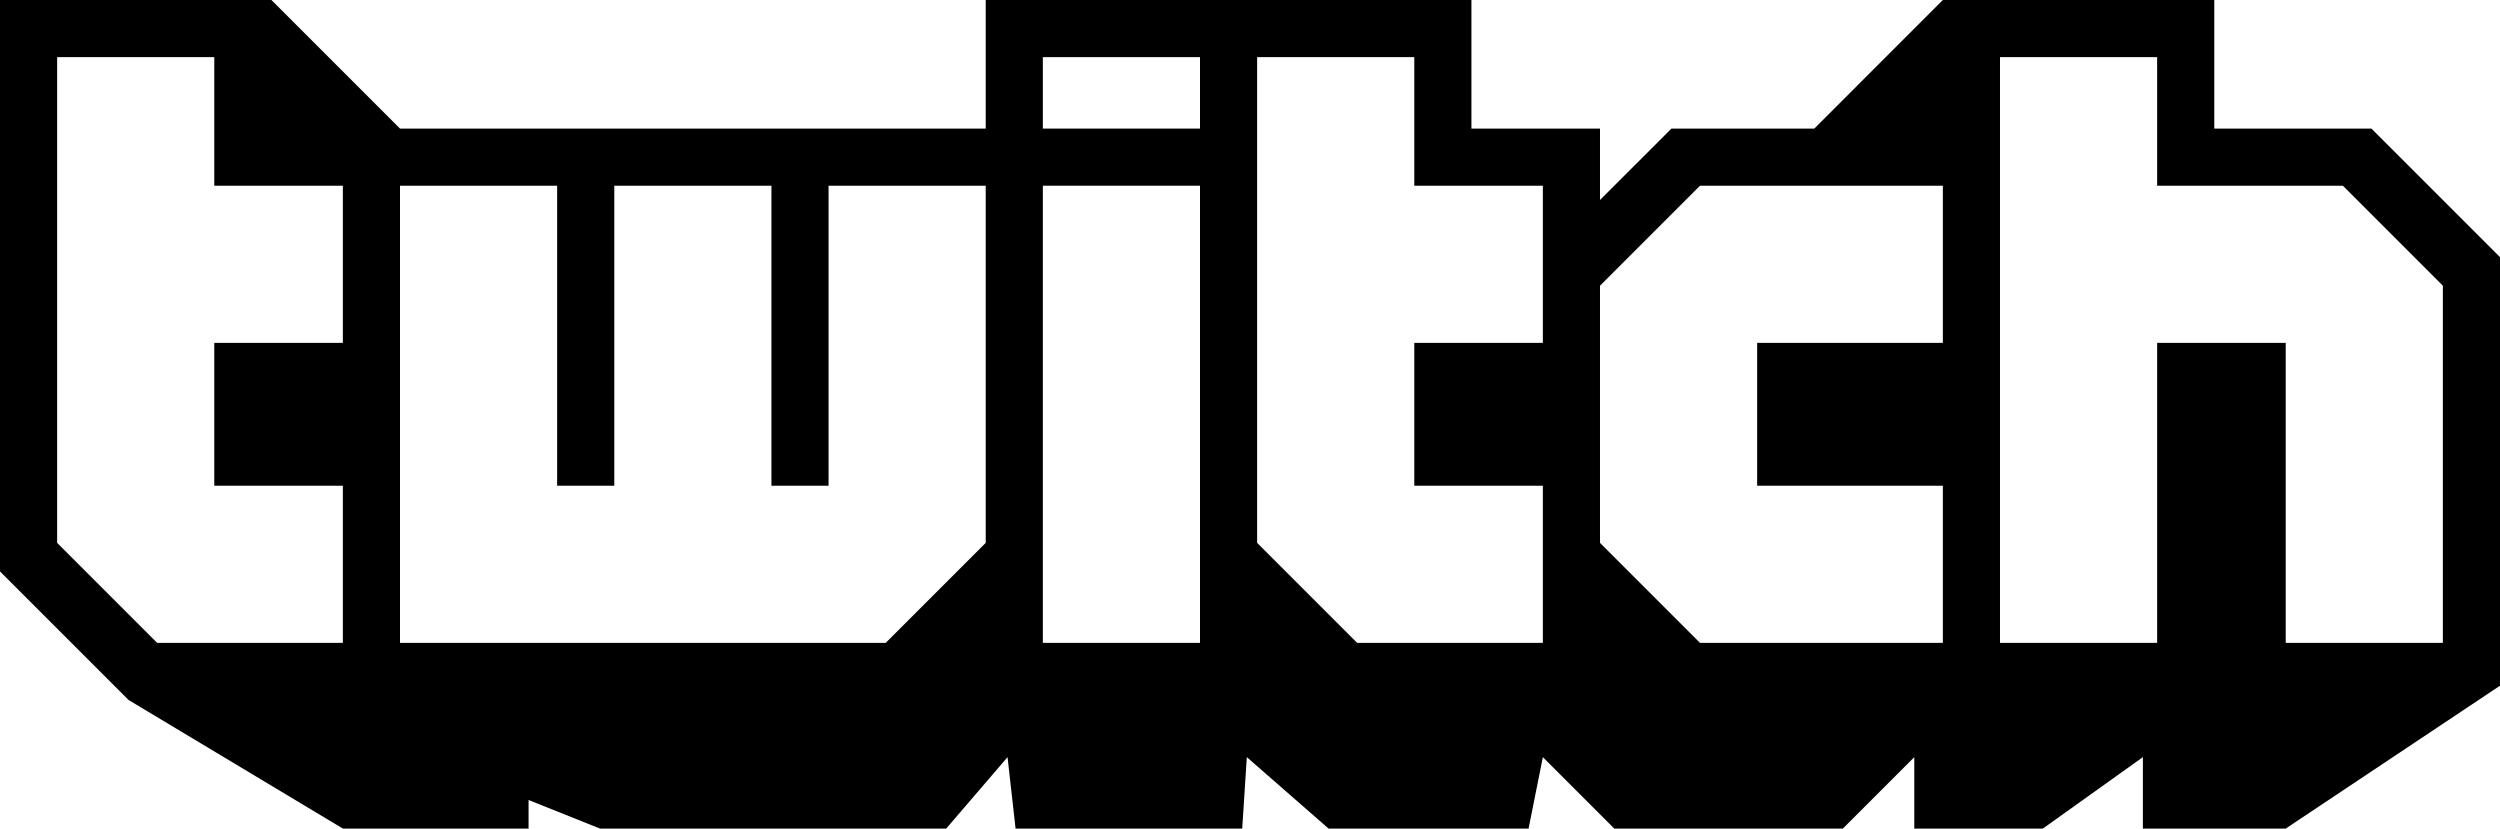 <?xml version="1.0" encoding="utf-8"?>
<!-- Generator: Adobe Illustrator 12.0.0, SVG Export Plug-In . SVG Version: 6.00 Build 51448)  -->
<!DOCTYPE svg PUBLIC "-//W3C//DTD SVG 1.1//EN" "http://www.w3.org/Graphics/SVG/1.1/DTD/svg11.dtd">
<svg  version="1.1" id="Layer_1" xmlns="http://www.w3.org/2000/svg" xmlns:xlink="http://www.w3.org/1999/xlink" width="792" height="262.493"
	 viewBox="0 0 792 262.493" overflow="visible" enable-background="new 0 0 792 262.493" xml:space="preserve">
<style>
	.TwitchLogo {
		fill:#000000;
		pointer-events:all;
	}
	.TwitchLogo:hover {
		fill:#6441A5;
	}
</style>
<a xlink:href="http://twitch.tv" target="_blank">
<g class="TwitchLogo">
<polygon fill-rule="evenodd" clip-rule="evenodd" fill="#FFFFFF" points="111.38,108.835 71.041,108.835 71.041,153.657 
	111.38,153.657 111.38,202.964 53.112,202.964 21.736,171.587 21.736,19.191 71.041,19.191 71.041,59.529 111.38,59.529 "/>
<polygon fill-rule="evenodd" clip-rule="evenodd" fill="#FFFFFF" points="313.081,171.587 281.704,202.964 129.31,202.964 
	129.31,59.529 178.614,59.529 178.614,153.657 196.543,153.657 196.543,59.529 245.847,59.529 245.847,153.657 263.775,153.657 
	263.775,59.529 313.081,59.529 "/>
<rect x="331.006" y="59.529" fill-rule="evenodd" clip-rule="evenodd" fill="#FFFFFF" width="49.305" height="143.435"/>
<rect x="331.006" y="19.192" fill-rule="evenodd" clip-rule="evenodd" fill="#FFFFFF" width="49.305" height="22.414"/>
<polygon fill-rule="evenodd" clip-rule="evenodd" fill="#FFFFFF" points="487.883,108.835 447.545,108.835 447.545,153.657 
	487.883,153.657 487.883,202.964 429.617,202.964 398.24,171.587 398.24,19.191 447.545,19.191 447.545,59.529 487.883,59.529 "/>
<polygon fill-rule="evenodd" clip-rule="evenodd" fill="#FFFFFF" points="613.385,108.835 555.117,108.835 555.117,153.657 
	613.385,153.657 613.385,202.964 537.188,202.964 505.811,171.587 505.811,90.906 537.188,59.529 613.385,59.529 "/>
<polygon fill-rule="evenodd" clip-rule="evenodd" fill="#FFFFFF" points="770.262,202.964 720.958,202.964 720.958,108.836 
	680.617,108.836 680.617,202.964 631.312,202.964 631.312,19.192 680.617,19.192 680.617,59.529 738.886,59.529 770.262,90.906 "/>
<polygon points="615.497,0 574.768,40.735 529.507,40.735 506.877,63.362 506.877,40.735 466.147,40.735 466.147,0 312.275,0 
	312.275,40.735 126.72,40.735 85.986,0 0,0 0,181.031 40.732,221.76 108.616,262.493 167.452,262.493 167.452,253.44 
	190.081,262.493 299.753,262.493 319.189,239.864 321.734,262.493 393.536,262.493 394.992,239.864 420.892,262.493 484.25,262.493 
	488.776,239.864 511.406,262.493 583.818,262.493 606.445,239.864 606.445,262.493 647.177,262.493 678.86,239.864 678.86,262.493 
	724.114,262.493 792,217.234 792,81.463 751.268,40.735 701.486,40.735 701.486,0 "/>
<polygon fill-rule="evenodd" clip-rule="evenodd" fill="#FFFFFF" points="108.616,108.618 67.885,108.618 67.885,153.875 
	108.616,153.875 108.616,203.659 49.782,203.659 18.102,171.979 18.102,18.104 67.885,18.104 67.885,58.833 108.616,58.833 "/>
<polygon fill-rule="evenodd" clip-rule="evenodd" fill="#FFFFFF" points="312.275,171.979 280.593,203.66 126.72,203.66 
	126.72,58.833 176.502,58.833 176.502,153.875 194.607,153.875 194.607,58.833 244.388,58.833 244.388,153.875 262.491,153.875 
	262.491,58.833 312.275,58.833 "/>
<rect x="330.375" y="58.832" fill-rule="evenodd" clip-rule="evenodd" fill="#FFFFFF" width="49.784" height="144.828"/>
<rect x="330.375" y="18.103" fill-rule="evenodd" clip-rule="evenodd" fill="#FFFFFF" width="49.784" height="22.632"/>
<polygon fill-rule="evenodd" clip-rule="evenodd" fill="#FFFFFF" points="488.776,108.618 448.047,108.618 448.047,153.875 
	488.776,153.875 488.776,203.659 429.943,203.659 398.261,171.979 398.261,18.104 448.047,18.104 448.047,58.833 488.776,58.833 "/>
<polygon fill-rule="evenodd" clip-rule="evenodd" fill="#FFFFFF" points="615.497,108.618 556.664,108.618 556.664,153.875 
	615.497,153.875 615.497,203.659 538.558,203.659 506.877,171.979 506.877,90.515 538.558,58.833 615.497,58.833 "/>
<polygon fill-rule="evenodd" clip-rule="evenodd" fill="#FFFFFF" points="773.898,203.66 724.115,203.66 724.115,108.618 
	683.382,108.618 683.382,203.66 633.598,203.66 633.598,18.103 683.382,18.103 683.382,58.832 742.217,58.832 773.898,90.514 "/>
</g>
</a>
</svg>
